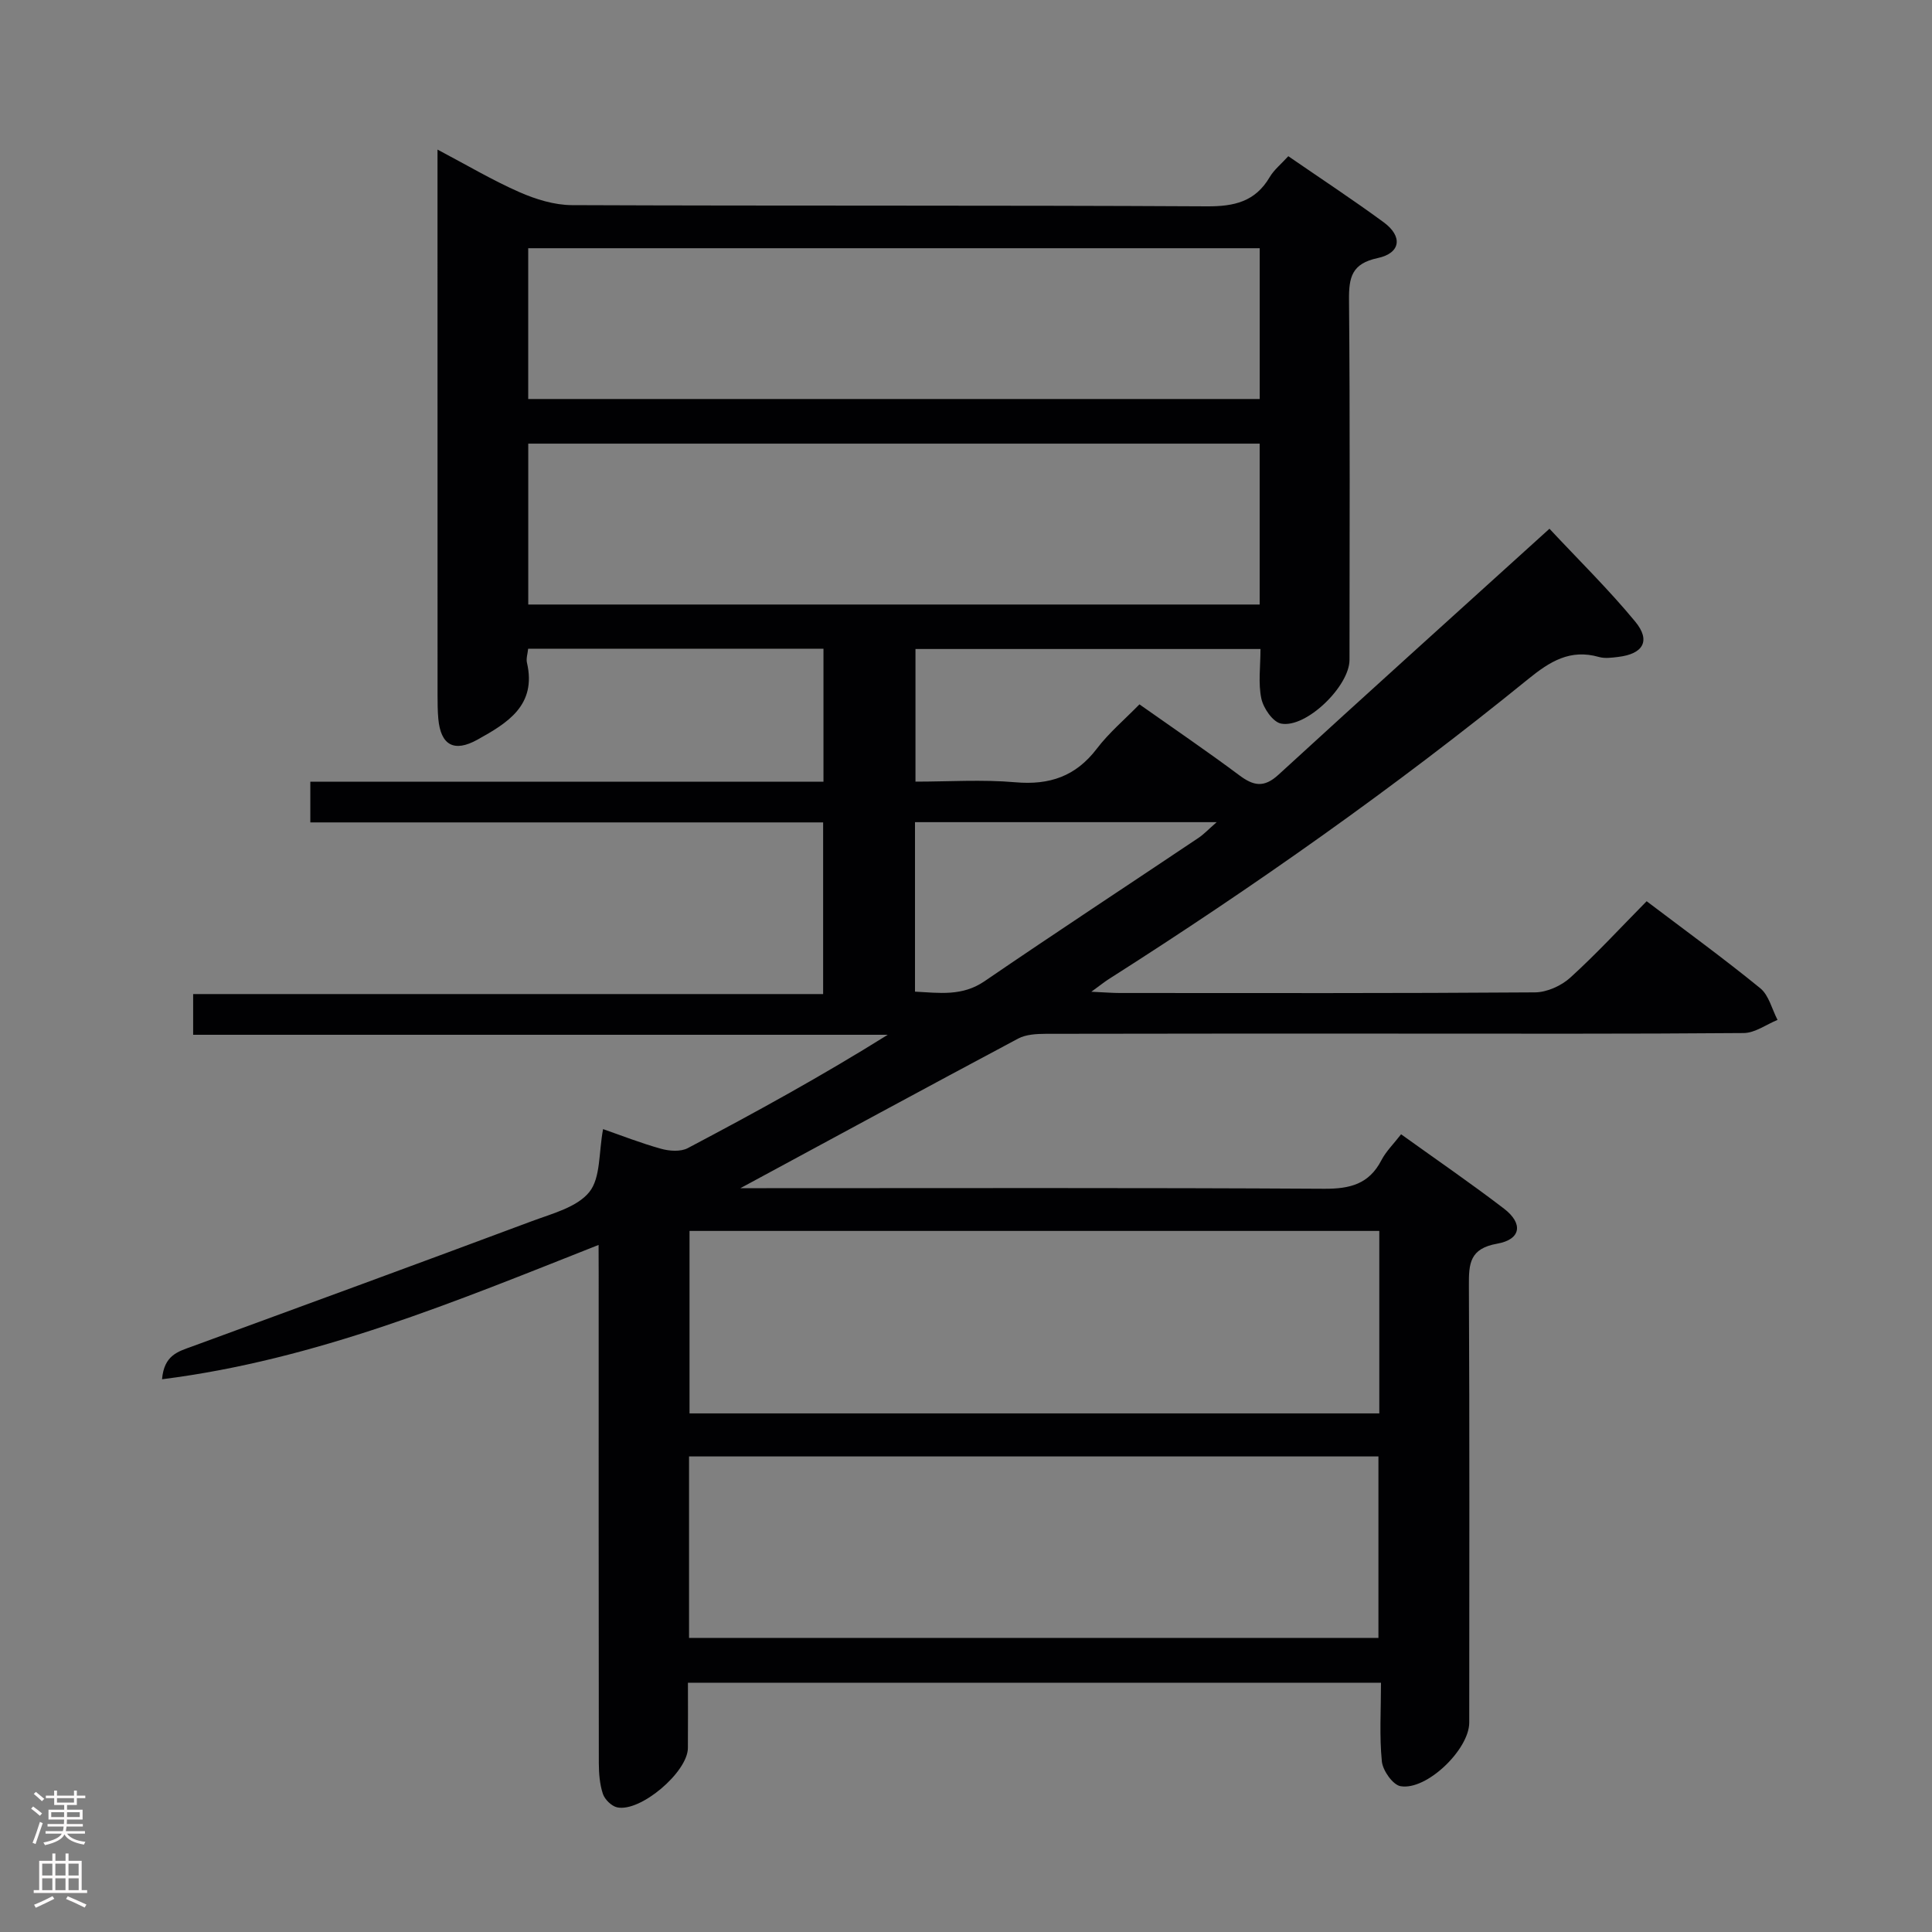 <svg enable-background="new 0 0 400 400" viewBox="0 0 400 400" xmlns="http://www.w3.org/2000/svg"><rect x="0" y="0" width="400" height="400" fill="#808080" stroke="none"/><path d="m123.93 257.75c-29.68 11.73-58.51 23.79-90.38 27.81.42-5.02 3.35-5.74 6.14-6.76 23.51-8.62 47.02-17.23 70.48-25.99 4.19-1.56 9.28-2.86 11.83-6 2.38-2.94 1.94-8.16 2.86-13.04 3.73 1.3 7.8 2.9 12 4.07 1.72.48 4.05.65 5.53-.13 13.95-7.36 27.78-14.95 41.41-23.47-47.81 0-95.61 0-143.81 0 0-2.94 0-5.34 0-8.43h130.43c0-12.06 0-23.45 0-35.54-35.21 0-70.56 0-106.17 0 0-3.08 0-5.49 0-8.42h106.24c0-9.43 0-18.32 0-27.54-20.35 0-40.58 0-61.14 0-.1 1.01-.45 2.02-.25 2.89 2.05 8.85-4.08 12.51-10.25 15.94-4.86 2.7-7.6 1.12-8.1-4.3-.15-1.65-.16-3.33-.16-4.99-.01-35.5-.01-70.99-.01-106.49 0-1.8 0-3.6 0-6.39 6.16 3.25 11.41 6.37 16.96 8.81 3.37 1.48 7.21 2.67 10.84 2.69 43.83.18 87.66.01 131.49.25 5.67.03 10.01-.96 13-6.04.9-1.53 2.39-2.72 3.86-4.34 6.68 4.6 13.34 8.98 19.76 13.69 3.97 2.92 3.53 6.38-1.25 7.4-5.37 1.14-5.99 3.97-5.94 8.7.22 24.83.11 49.66.1 74.49 0 5.44-8.98 14.21-14.18 13.19-1.69-.33-3.64-3.17-4.07-5.17-.68-3.17-.18-6.59-.18-10.27-23.9 0-47.47 0-71.43 0v27.46c6.85 0 13.82-.47 20.68.13 7.09.62 12.51-1.23 16.88-6.97 2.49-3.27 5.71-5.99 8.81-9.16 7.17 5.06 14.03 9.72 20.67 14.68 2.94 2.2 5.11 2.64 8.09-.09 18.03-16.53 36.21-32.9 54.34-49.33.37-.33.73-.66 1.79-1.62 5.96 6.39 12.21 12.51 17.75 19.22 3.28 3.97 1.66 6.71-3.53 7.32-1.32.16-2.75.36-3.98.01-5.95-1.7-10.16.93-14.65 4.58-27.67 22.48-56.77 42.99-86.84 62.12-.82.52-1.58 1.14-3.6 2.61 2.85.13 4.36.26 5.87.26 28.66.01 57.33.08 85.99-.13 2.47-.02 5.44-1.36 7.3-3.05 5.41-4.91 10.37-10.31 15.81-15.82 8.07 6.11 15.97 11.85 23.53 18.02 1.78 1.45 2.41 4.33 3.57 6.55-2.33.95-4.66 2.7-7 2.72-23.83.2-47.66.12-71.49.12-24.33 0-48.66-.02-72.99.04-1.93.01-4.12.12-5.75.99-19.04 10.14-38 20.44-57.5 30.97h5.38c38.5 0 76.99-.11 115.49.12 5.34.03 9.28-.96 11.84-5.9.96-1.85 2.54-3.39 4.08-5.38 7.35 5.28 14.47 10.16 21.31 15.4 4.02 3.08 3.53 6.38-1.41 7.25-5.7 1.01-5.89 4.12-5.86 8.67.15 30.16.08 60.33.07 90.49 0 5.54-8.82 14.11-14.23 13.16-1.59-.28-3.67-3.23-3.86-5.12-.53-5.26-.18-10.61-.18-16.3-47.79 0-95.19 0-143.49 0 0 4.39.03 8.96-.01 13.53-.05 4.99-9.85 13.33-14.66 12.27-1.16-.26-2.55-1.63-2.94-2.79-.66-2-.83-4.22-.84-6.36-.05-33.66-.03-67.33-.03-100.99-.02-1.83-.02-3.66-.02-6.3zm161.64-2.9c-47.75 0-95.26 0-142.81 0v37.78h142.81c0-12.72 0-25.13 0-37.78zm-142.91 84.26h142.73c0-12.87 0-25.26 0-37.57-47.78 0-95.13 0-142.73 0zm118.14-247.26c-50.79 0-101.12 0-151.43 0v33.31h151.43c0-11.25 0-22.05 0-33.31zm.01-40.46c-50.79 0-101.14 0-151.45 0v31.22h151.45c0-10.53 0-20.66 0-31.22zm-71.37 118.83v35.09c5.07.26 9.78 1 14.4-2.16 14.67-10.03 29.53-19.78 44.3-29.68 1.12-.75 2.06-1.77 3.76-3.25-21.33 0-41.59 0-62.46 0z" fill="#010103"/><g fill="#fcfafa"><path d="m6.44 374.46.42-.45c.65.47 1.27.95 1.85 1.44l-.45.49c-.65-.56-1.25-1.06-1.82-1.48m.93 7.33-.63-.26c.55-1.36 1.05-2.8 1.52-4.33.19.1.38.19.59.27-.46 1.29-.95 2.73-1.48 4.32m-.38-10.38.44-.42c.43.34 1.01.82 1.74 1.44l-.49.49c-.53-.51-1.09-1.01-1.69-1.51m2.5.35h1.72v-1.04h.59v1.04h3.52v-1.04h.59v1.04h1.75v.53h-1.75v1.42h-2.03v.97h3.22v2.03h-3.24c0 .35-.01.66-.03.93h3.32v.53h-3.37c-.03.27-.08.58-.15.94h3.96v.53h-3.71c.67.92 1.93 1.48 3.79 1.68-.13.24-.23.44-.29.59-2.13-.38-3.48-1.08-4.04-2.12-.43.97-1.77 1.72-4.03 2.23-.09-.19-.2-.37-.33-.55 2.1-.42 3.37-1.03 3.81-1.83h-3.36v-.53h3.58c.08-.29.13-.61.16-.94h-3.33v-.53h3.39c.02-.27.04-.58.04-.93h-3.23v-2.03h3.25v-.97h-2.07v-1.42h-1.73zm1.12 3.44v1h2.65c.01-.3.02-.44.01-.4v-.25-.35zm1.19-2h3.52v-.91h-3.52zm4.71 2h-2.63v.59c0 .16-.01.28-.01.4h2.64z"/><path d="m13.56 383.74h.63v1.52h2.72v6.07h1.13v.6h-11.06v-.6h1.13v-6.07h2.73v-1.52h.63v1.52h2.1v-1.52zm-2.69 8.83.38.56c-1.24.63-2.53 1.25-3.85 1.85-.1-.21-.21-.42-.34-.63 1.36-.55 2.63-1.15 3.81-1.78m-2.13-4.27h2.1v-2.45h-2.1zm0 3.04h2.1v-2.46h-2.1zm2.72-3.04h2.1v-2.45h-2.1zm0 3.04h2.1v-2.46h-2.1zm6.07 3.6c-1.41-.71-2.7-1.3-3.86-1.78l.35-.56c1.45.62 2.75 1.19 3.88 1.72zm-1.25-9.09h-2.1v2.45h2.1zm-2.09 5.49h2.1v-2.46h-2.1z"/></g></svg>